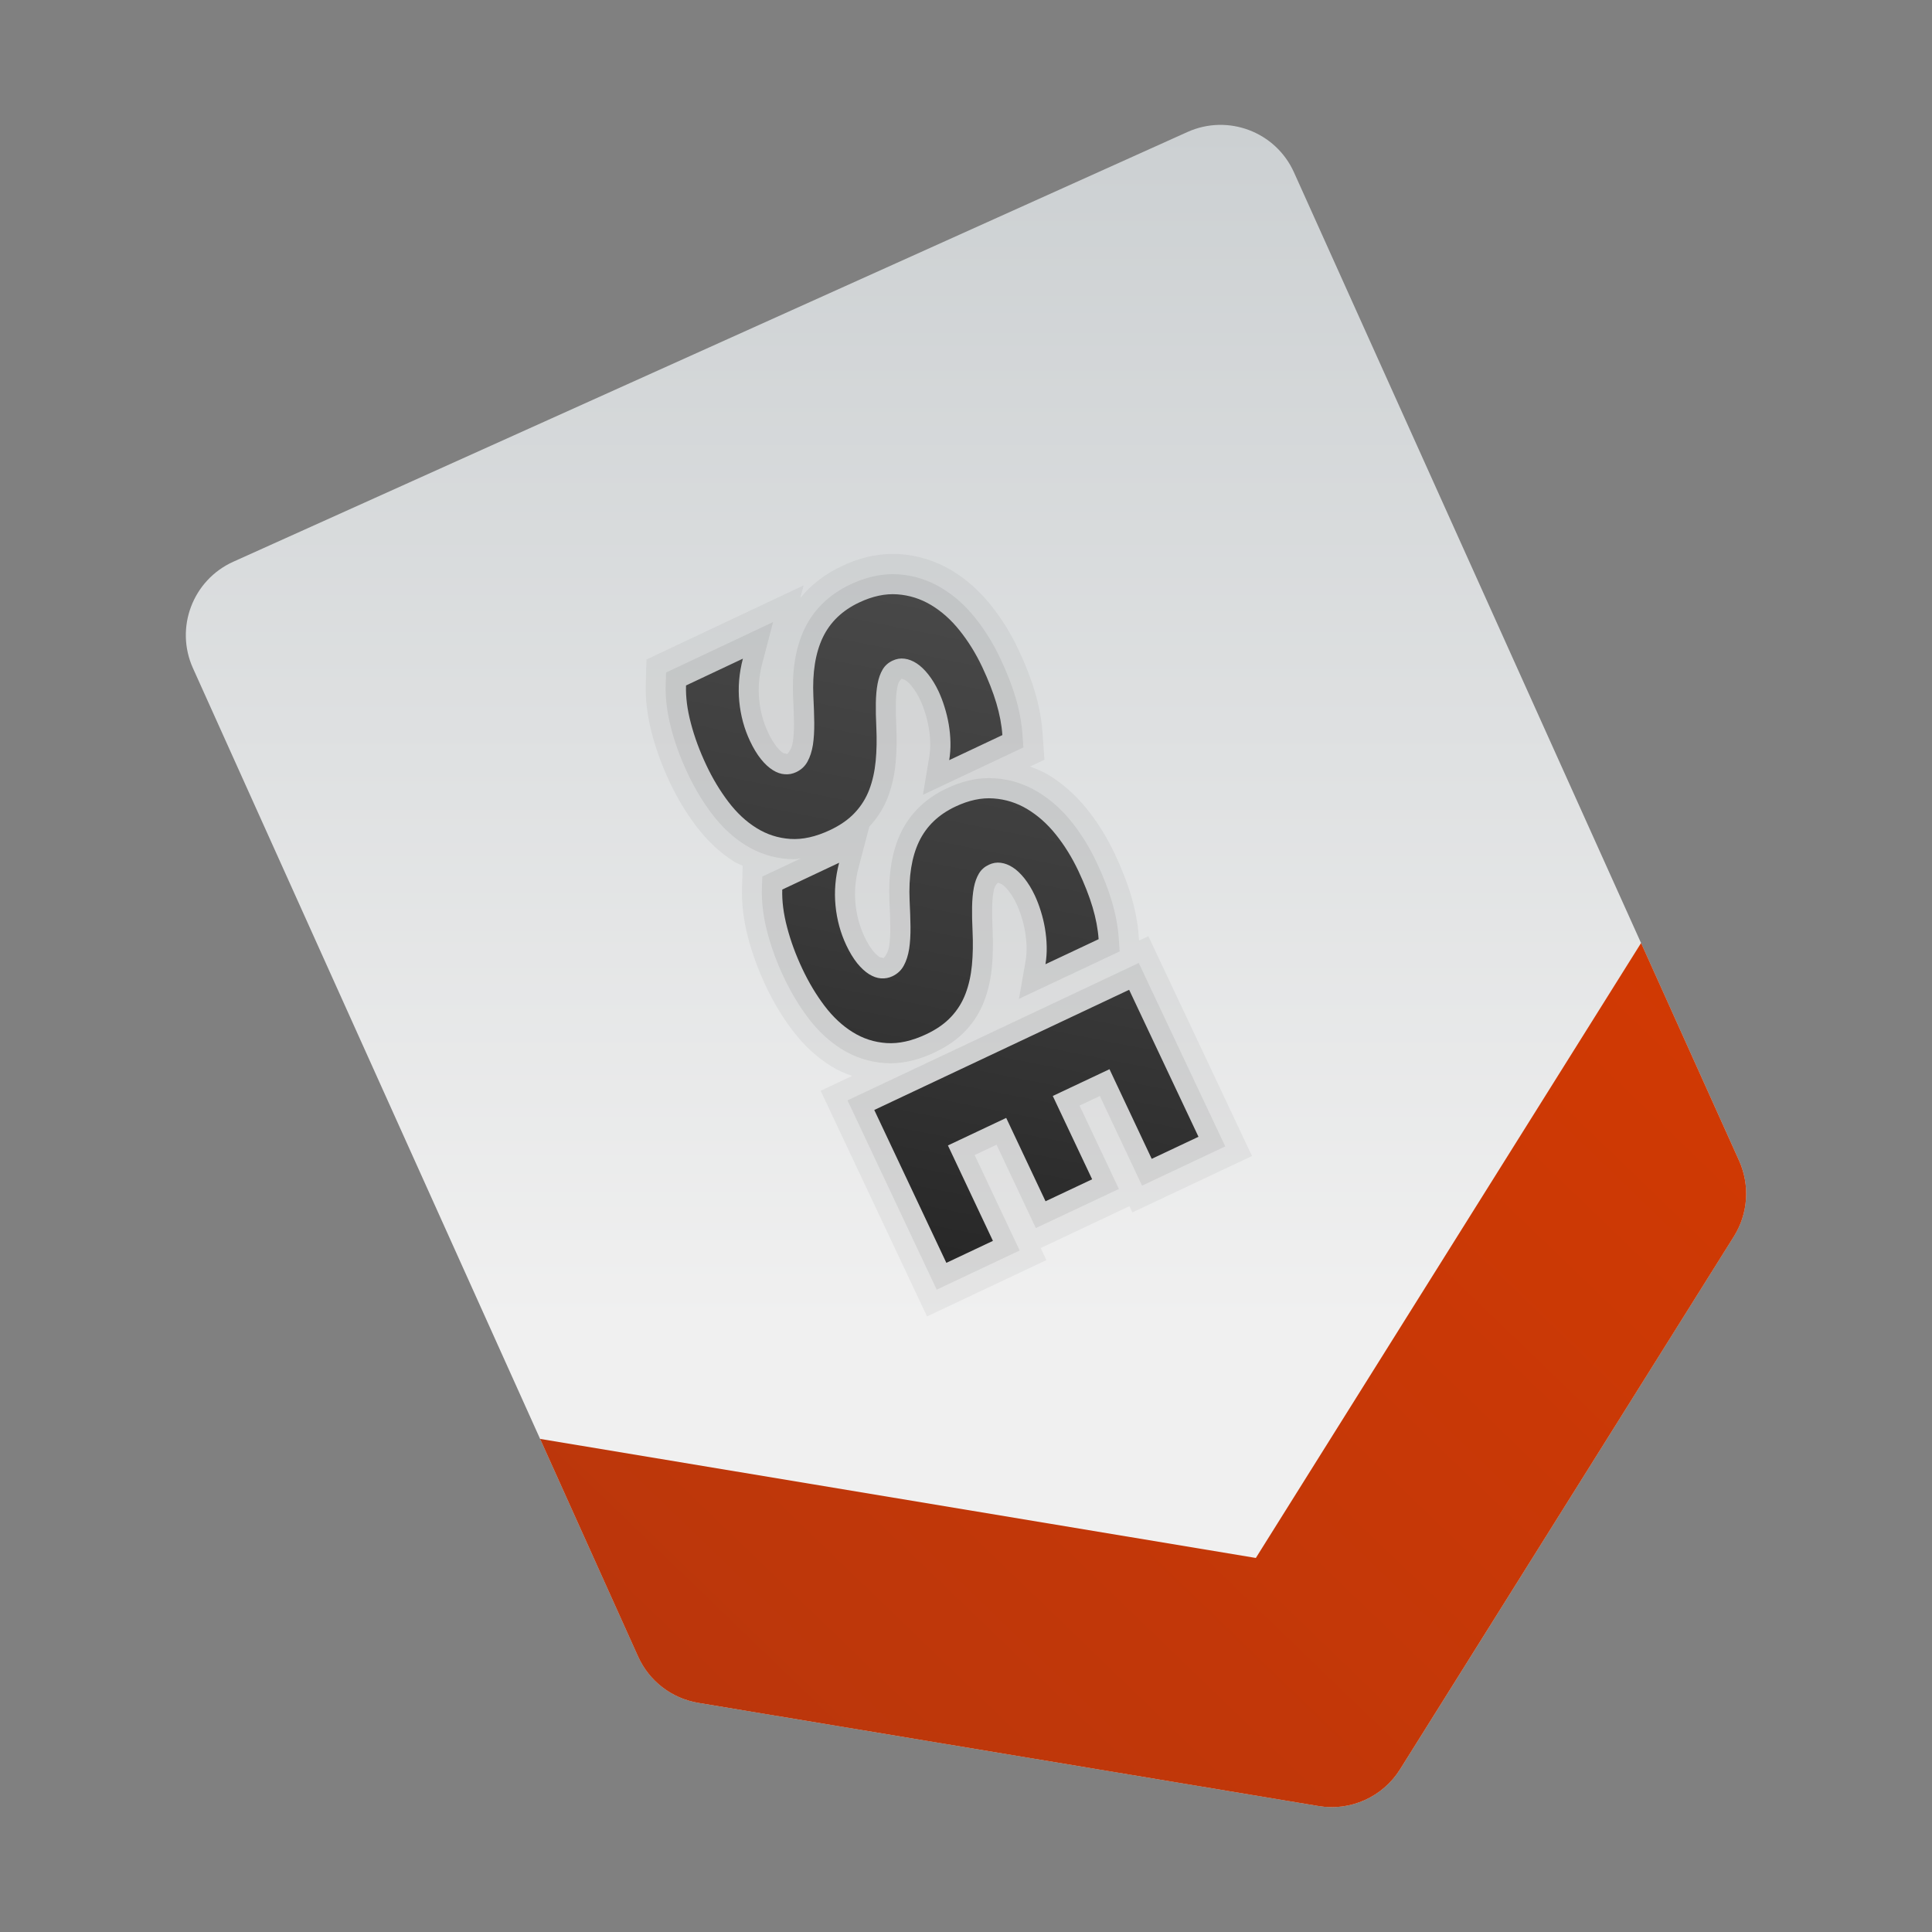 <svg xmlns="http://www.w3.org/2000/svg" viewBox="0 0 48 48"><rect x="0" y="0" width="48" height="48" fill="#808080" stroke="none"/><linearGradient id="wld2nXAWF9SZa_UOkx~7ga" x1="24" x2="24" y1="32.872" y2="-10.734" gradientUnits="userSpaceOnUse"><stop offset="0" stop-color="#f0f0f0"/><stop offset="1" stop-color="#bbc1c4"/></linearGradient><path fill="url(#wld2nXAWF9SZa_UOkx~7ga)" d="M32.148,4.281l11.058,24.554c0.275,0.61,0.226,1.316-0.129,1.883l-8.294,13.241	c-0.429,0.684-1.227,1.044-2.023,0.911l-15.412-2.564c-0.66-0.11-1.221-0.542-1.495-1.152L4.794,16.601	c-0.454-1.007-0.005-2.191,1.002-2.645L29.503,3.279C30.51,2.826,31.694,3.274,32.148,4.281z"/><linearGradient id="wld2nXAWF9SZa_UOkx~7gb" x1="28.089" x2="41.877" y1="4.342" y2="38.81" gradientTransform="rotate(65.757 24 23.999)" gradientUnits="userSpaceOnUse"><stop offset="0" stop-color="#d43a02"/><stop offset="1" stop-color="#b9360c"/></linearGradient><path fill="url(#wld2nXAWF9SZa_UOkx~7gb)" d="M17.348,42.307l15.412,2.564c0.796,0.133,1.594-0.227,2.023-0.911l8.295-13.241	c0.355-0.567,0.403-1.273,0.129-1.883l-2.435-5.407l-9.571,15.278l-17.783-2.958l2.435,5.407	C16.127,41.765,16.688,42.197,17.348,42.307z"/><path d="M28.531,23.26L28.3,23.369l-0.008-0.108c-0.024-0.326-0.088-0.662-0.188-0.998	c-0.094-0.322-0.231-0.675-0.409-1.052c-0.191-0.404-0.421-0.774-0.683-1.102c-0.286-0.357-0.615-0.648-0.978-0.865	c-0.141-0.085-0.292-0.141-0.442-0.2l0.357-0.169l-0.049-0.686c-0.024-0.326-0.088-0.662-0.188-0.998	c-0.094-0.322-0.231-0.675-0.409-1.052c-0.19-0.403-0.42-0.773-0.682-1.099c-0.285-0.358-0.614-0.65-0.98-0.87	c-0.397-0.236-0.829-0.372-1.303-0.404l-0.156-0.004c-0.418,0-0.843,0.102-1.263,0.301c-0.421,0.198-0.768,0.464-1.036,0.795	l0.082-0.313l-3.903,1.84L16.044,17c-0.011,0.384,0.04,0.795,0.151,1.222c0.104,0.398,0.253,0.804,0.442,1.206	c0.186,0.395,0.407,0.765,0.661,1.1c0.282,0.372,0.606,0.672,0.965,0.894c0.06,0.037,0.127,0.055,0.189,0.088l-0.018,0.561	c-0.011,0.384,0.04,0.795,0.151,1.222c0.104,0.398,0.253,0.805,0.443,1.208c0.189,0.4,0.411,0.769,0.66,1.097	c0.282,0.372,0.606,0.672,0.965,0.894c0.163,0.102,0.338,0.174,0.516,0.24l-0.78,0.368l2.643,5.606l2.965-1.399l-0.141-0.3	l2.204-1.04l0.073,0.155l2.973-1.401L28.531,23.26z" opacity=".05"/><g opacity=".07"><path d="M22.125,26.417c0.349,0,0.718-0.091,1.097-0.27c0.311-0.146,0.57-0.329,0.771-0.542c0.201-0.214,0.356-0.462,0.461-0.739 c0.098-0.255,0.161-0.538,0.19-0.84c0.026-0.279,0.032-0.584,0.017-0.914c-0.01-0.209-0.014-0.4-0.011-0.571 c0.002-0.149,0.014-0.281,0.035-0.395c0.019-0.099,0.045-0.156,0.111-0.216l0.095,0.04c0.036,0.023,0.095,0.071,0.167,0.162 c0.073,0.095,0.14,0.204,0.197,0.326c0.046,0.098,0.087,0.204,0.125,0.326c0.037,0.117,0.066,0.238,0.088,0.365 c0.021,0.125,0.034,0.25,0.036,0.377c0.002,0.119-0.005,0.233-0.023,0.343l-0.165,0.947l2.502-1.178l-0.024-0.343 c-0.021-0.288-0.078-0.59-0.169-0.895c-0.086-0.295-0.214-0.624-0.381-0.978c-0.175-0.37-0.384-0.707-0.62-1.002 c-0.249-0.311-0.533-0.563-0.845-0.749c-0.327-0.196-0.685-0.309-1.062-0.334c-0.049-0.003-0.097-0.005-0.146-0.005 c-0.339,0-0.691,0.085-1.047,0.254c-0.527,0.248-0.913,0.622-1.145,1.109c-0.217,0.455-0.312,1.027-0.281,1.706 c0.012,0.224,0.019,0.436,0.021,0.631c0.002,0.174-0.007,0.33-0.027,0.465c-0.017,0.104-0.042,0.189-0.135,0.305l-0.102-0.023 c-0.037-0.023-0.097-0.071-0.169-0.16c-0.073-0.092-0.144-0.209-0.209-0.348c-0.12-0.255-0.194-0.532-0.223-0.823 c-0.029-0.294-0.004-0.584,0.075-0.887l0.269-1.025c0.001-0.001,0.002-0.002,0.003-0.002c0.201-0.216,0.356-0.464,0.461-0.737 c0.097-0.256,0.16-0.539,0.189-0.84c0.026-0.279,0.032-0.583,0.017-0.913c-0.01-0.209-0.014-0.401-0.011-0.572 c0.002-0.149,0.014-0.281,0.035-0.395c0.019-0.099,0.045-0.156,0.109-0.216l0.094,0.038c0.055,0.037,0.113,0.093,0.171,0.167 c0.073,0.093,0.139,0.201,0.195,0.322c0.047,0.1,0.088,0.206,0.126,0.33c0.038,0.117,0.066,0.239,0.088,0.363 s0.034,0.251,0.036,0.378c0.002,0.12-0.006,0.235-0.024,0.347l-0.156,0.94l2.494-1.176l-0.024-0.342 c-0.021-0.288-0.078-0.59-0.169-0.895c-0.086-0.295-0.214-0.624-0.381-0.978c-0.174-0.368-0.383-0.705-0.62-1.001 c-0.248-0.311-0.532-0.563-0.846-0.751c-0.329-0.196-0.687-0.308-1.063-0.334l-0.141-0.004c-0.342,0-0.695,0.085-1.05,0.253 c-0.526,0.248-0.912,0.621-1.145,1.109c-0.218,0.458-0.313,1.03-0.281,1.705c0.012,0.224,0.019,0.436,0.021,0.631 c0.002,0.174-0.007,0.331-0.027,0.465c-0.017,0.104-0.042,0.188-0.135,0.304l-0.101-0.021c-0.056-0.035-0.113-0.09-0.172-0.164 c-0.07-0.088-0.141-0.205-0.208-0.348c-0.12-0.256-0.193-0.524-0.222-0.821c-0.028-0.29-0.003-0.588,0.075-0.887l0.271-1.036 l-2.658,1.253l-0.01,0.307c-0.01,0.333,0.035,0.697,0.136,1.082c0.096,0.369,0.234,0.746,0.411,1.12 c0.171,0.365,0.375,0.704,0.606,1.009c0.245,0.323,0.526,0.583,0.831,0.772c0.325,0.203,0.686,0.319,1.07,0.345l0.136,0.004 c0.056,0,0.115-0.017,0.172-0.022l-0.962,0.453l-0.01,0.306c-0.01,0.334,0.035,0.698,0.136,1.082 c0.096,0.369,0.234,0.746,0.411,1.12c0.175,0.369,0.379,0.708,0.606,1.009c0.245,0.323,0.526,0.583,0.831,0.772 c0.325,0.203,0.686,0.319,1.07,0.345L22.125,26.417z"/><polygon points="28.374,29.457 30.441,28.482 28.292,23.925 21.056,27.338 23.272,32.041 25.333,31.068 24.215,28.697 24.759,28.44 25.735,30.511 27.799,29.539 26.821,27.468 27.325,27.23"/></g><linearGradient id="wld2nXAWF9SZa_UOkx~7gc" x1="21.901" x2="18.241" y1="12.948" y2="31.501" gradientUnits="userSpaceOnUse"><stop offset="0" stop-color="#4b4b4b"/><stop offset=".531" stop-color="#393939"/><stop offset="1" stop-color="#252525"/></linearGradient><path fill="url(#wld2nXAWF9SZa_UOkx~7gc)" d="M17.044,17.03l1.413-0.666c-0.094,0.357-0.124,0.712-0.09,1.063	c0.034,0.352,0.123,0.68,0.268,0.986c0.085,0.18,0.175,0.328,0.271,0.447c0.095,0.119,0.193,0.209,0.293,0.272	c0.1,0.063,0.199,0.098,0.298,0.104c0.1,0.008,0.193-0.01,0.285-0.053c0.124-0.059,0.218-0.146,0.281-0.263	c0.064-0.116,0.108-0.255,0.134-0.416c0.024-0.161,0.035-0.344,0.033-0.548c-0.003-0.204-0.01-0.422-0.022-0.653	c-0.027-0.592,0.051-1.079,0.233-1.463c0.183-0.383,0.485-0.674,0.906-0.872c0.33-0.156,0.644-0.223,0.943-0.202	s0.58,0.109,0.841,0.265c0.261,0.156,0.498,0.367,0.711,0.634c0.214,0.267,0.4,0.567,0.559,0.902	c0.155,0.33,0.273,0.632,0.354,0.905c0.081,0.273,0.131,0.537,0.149,0.791l-1.321,0.623c0.023-0.142,0.034-0.287,0.031-0.438	s-0.018-0.303-0.043-0.452c-0.026-0.15-0.061-0.295-0.105-0.434c-0.043-0.14-0.093-0.268-0.148-0.387	c-0.076-0.162-0.162-0.301-0.255-0.419c-0.094-0.118-0.189-0.209-0.288-0.274c-0.1-0.065-0.2-0.104-0.302-0.117	c-0.102-0.014-0.201,0.003-0.298,0.049c-0.106,0.05-0.188,0.122-0.245,0.218s-0.1,0.213-0.126,0.352	c-0.026,0.138-0.041,0.298-0.044,0.479c-0.003,0.181,0.001,0.383,0.012,0.604c0.014,0.303,0.009,0.583-0.016,0.841	s-0.077,0.494-0.159,0.71s-0.202,0.406-0.358,0.573c-0.157,0.168-0.363,0.313-0.619,0.433c-0.354,0.167-0.683,0.239-0.985,0.219	s-0.583-0.11-0.84-0.271c-0.258-0.159-0.49-0.377-0.698-0.65c-0.208-0.274-0.393-0.58-0.552-0.919	c-0.164-0.348-0.291-0.692-0.38-1.033C17.074,17.629,17.035,17.316,17.044,17.03z"/><linearGradient id="wld2nXAWF9SZa_UOkx~7gd" x1="25.164" x2="21.505" y1="13.592" y2="32.145" gradientUnits="userSpaceOnUse"><stop offset="0" stop-color="#4b4b4b"/><stop offset=".531" stop-color="#393939"/><stop offset="1" stop-color="#252525"/></linearGradient><path fill="url(#wld2nXAWF9SZa_UOkx~7gd)" d="M19.435,22.101l1.413-0.666c-0.094,0.357-0.124,0.711-0.09,1.063s0.124,0.68,0.268,0.986	c0.085,0.18,0.176,0.328,0.271,0.447c0.096,0.118,0.194,0.209,0.293,0.271c0.101,0.063,0.199,0.098,0.298,0.105	c0.1,0.007,0.194-0.01,0.285-0.053c0.124-0.059,0.218-0.146,0.281-0.263c0.064-0.116,0.108-0.255,0.134-0.417	c0.024-0.16,0.035-0.343,0.033-0.547c-0.003-0.204-0.01-0.422-0.022-0.653c-0.026-0.592,0.051-1.08,0.233-1.463	c0.183-0.384,0.485-0.674,0.906-0.872c0.33-0.156,0.644-0.224,0.943-0.202c0.3,0.021,0.58,0.108,0.841,0.265	s0.498,0.367,0.711,0.633c0.214,0.267,0.4,0.568,0.559,0.903c0.155,0.33,0.273,0.632,0.354,0.905	c0.081,0.273,0.131,0.537,0.149,0.791l-1.321,0.622c0.024-0.141,0.034-0.286,0.031-0.438c-0.003-0.151-0.018-0.302-0.043-0.451	c-0.025-0.15-0.061-0.295-0.105-0.435c-0.043-0.14-0.093-0.268-0.148-0.386c-0.076-0.162-0.162-0.301-0.255-0.42	c-0.094-0.117-0.189-0.209-0.288-0.273c-0.1-0.065-0.2-0.104-0.302-0.117c-0.102-0.014-0.2,0.003-0.298,0.049	c-0.105,0.05-0.188,0.122-0.245,0.218s-0.1,0.213-0.126,0.351c-0.026,0.139-0.041,0.299-0.044,0.48	c-0.003,0.181,0.001,0.382,0.012,0.604c0.014,0.303,0.009,0.584-0.016,0.842s-0.077,0.494-0.159,0.709	c-0.082,0.216-0.201,0.407-0.358,0.574c-0.157,0.168-0.363,0.313-0.619,0.433c-0.354,0.167-0.683,0.239-0.985,0.219	s-0.583-0.11-0.84-0.271c-0.258-0.159-0.49-0.377-0.698-0.65c-0.208-0.274-0.392-0.581-0.552-0.92	c-0.164-0.347-0.291-0.691-0.38-1.032C19.465,22.699,19.426,22.386,19.435,22.101z"/><linearGradient id="wld2nXAWF9SZa_UOkx~7ge" x1="28.445" x2="24.785" y1="14.239" y2="32.792" gradientUnits="userSpaceOnUse"><stop offset="0" stop-color="#4b4b4b"/><stop offset=".531" stop-color="#393939"/><stop offset="1" stop-color="#252525"/></linearGradient><path fill="url(#wld2nXAWF9SZa_UOkx~7ge)" d="M23.512,31.375l-1.791-3.798l6.332-2.986l1.723,3.652l-1.162,0.548l-1.049-2.227l-1.409,0.665	l0.978,2.07l-1.158,0.546l-0.977-2.071l-1.448,0.684l1.118,2.371L23.512,31.375z"/></svg>